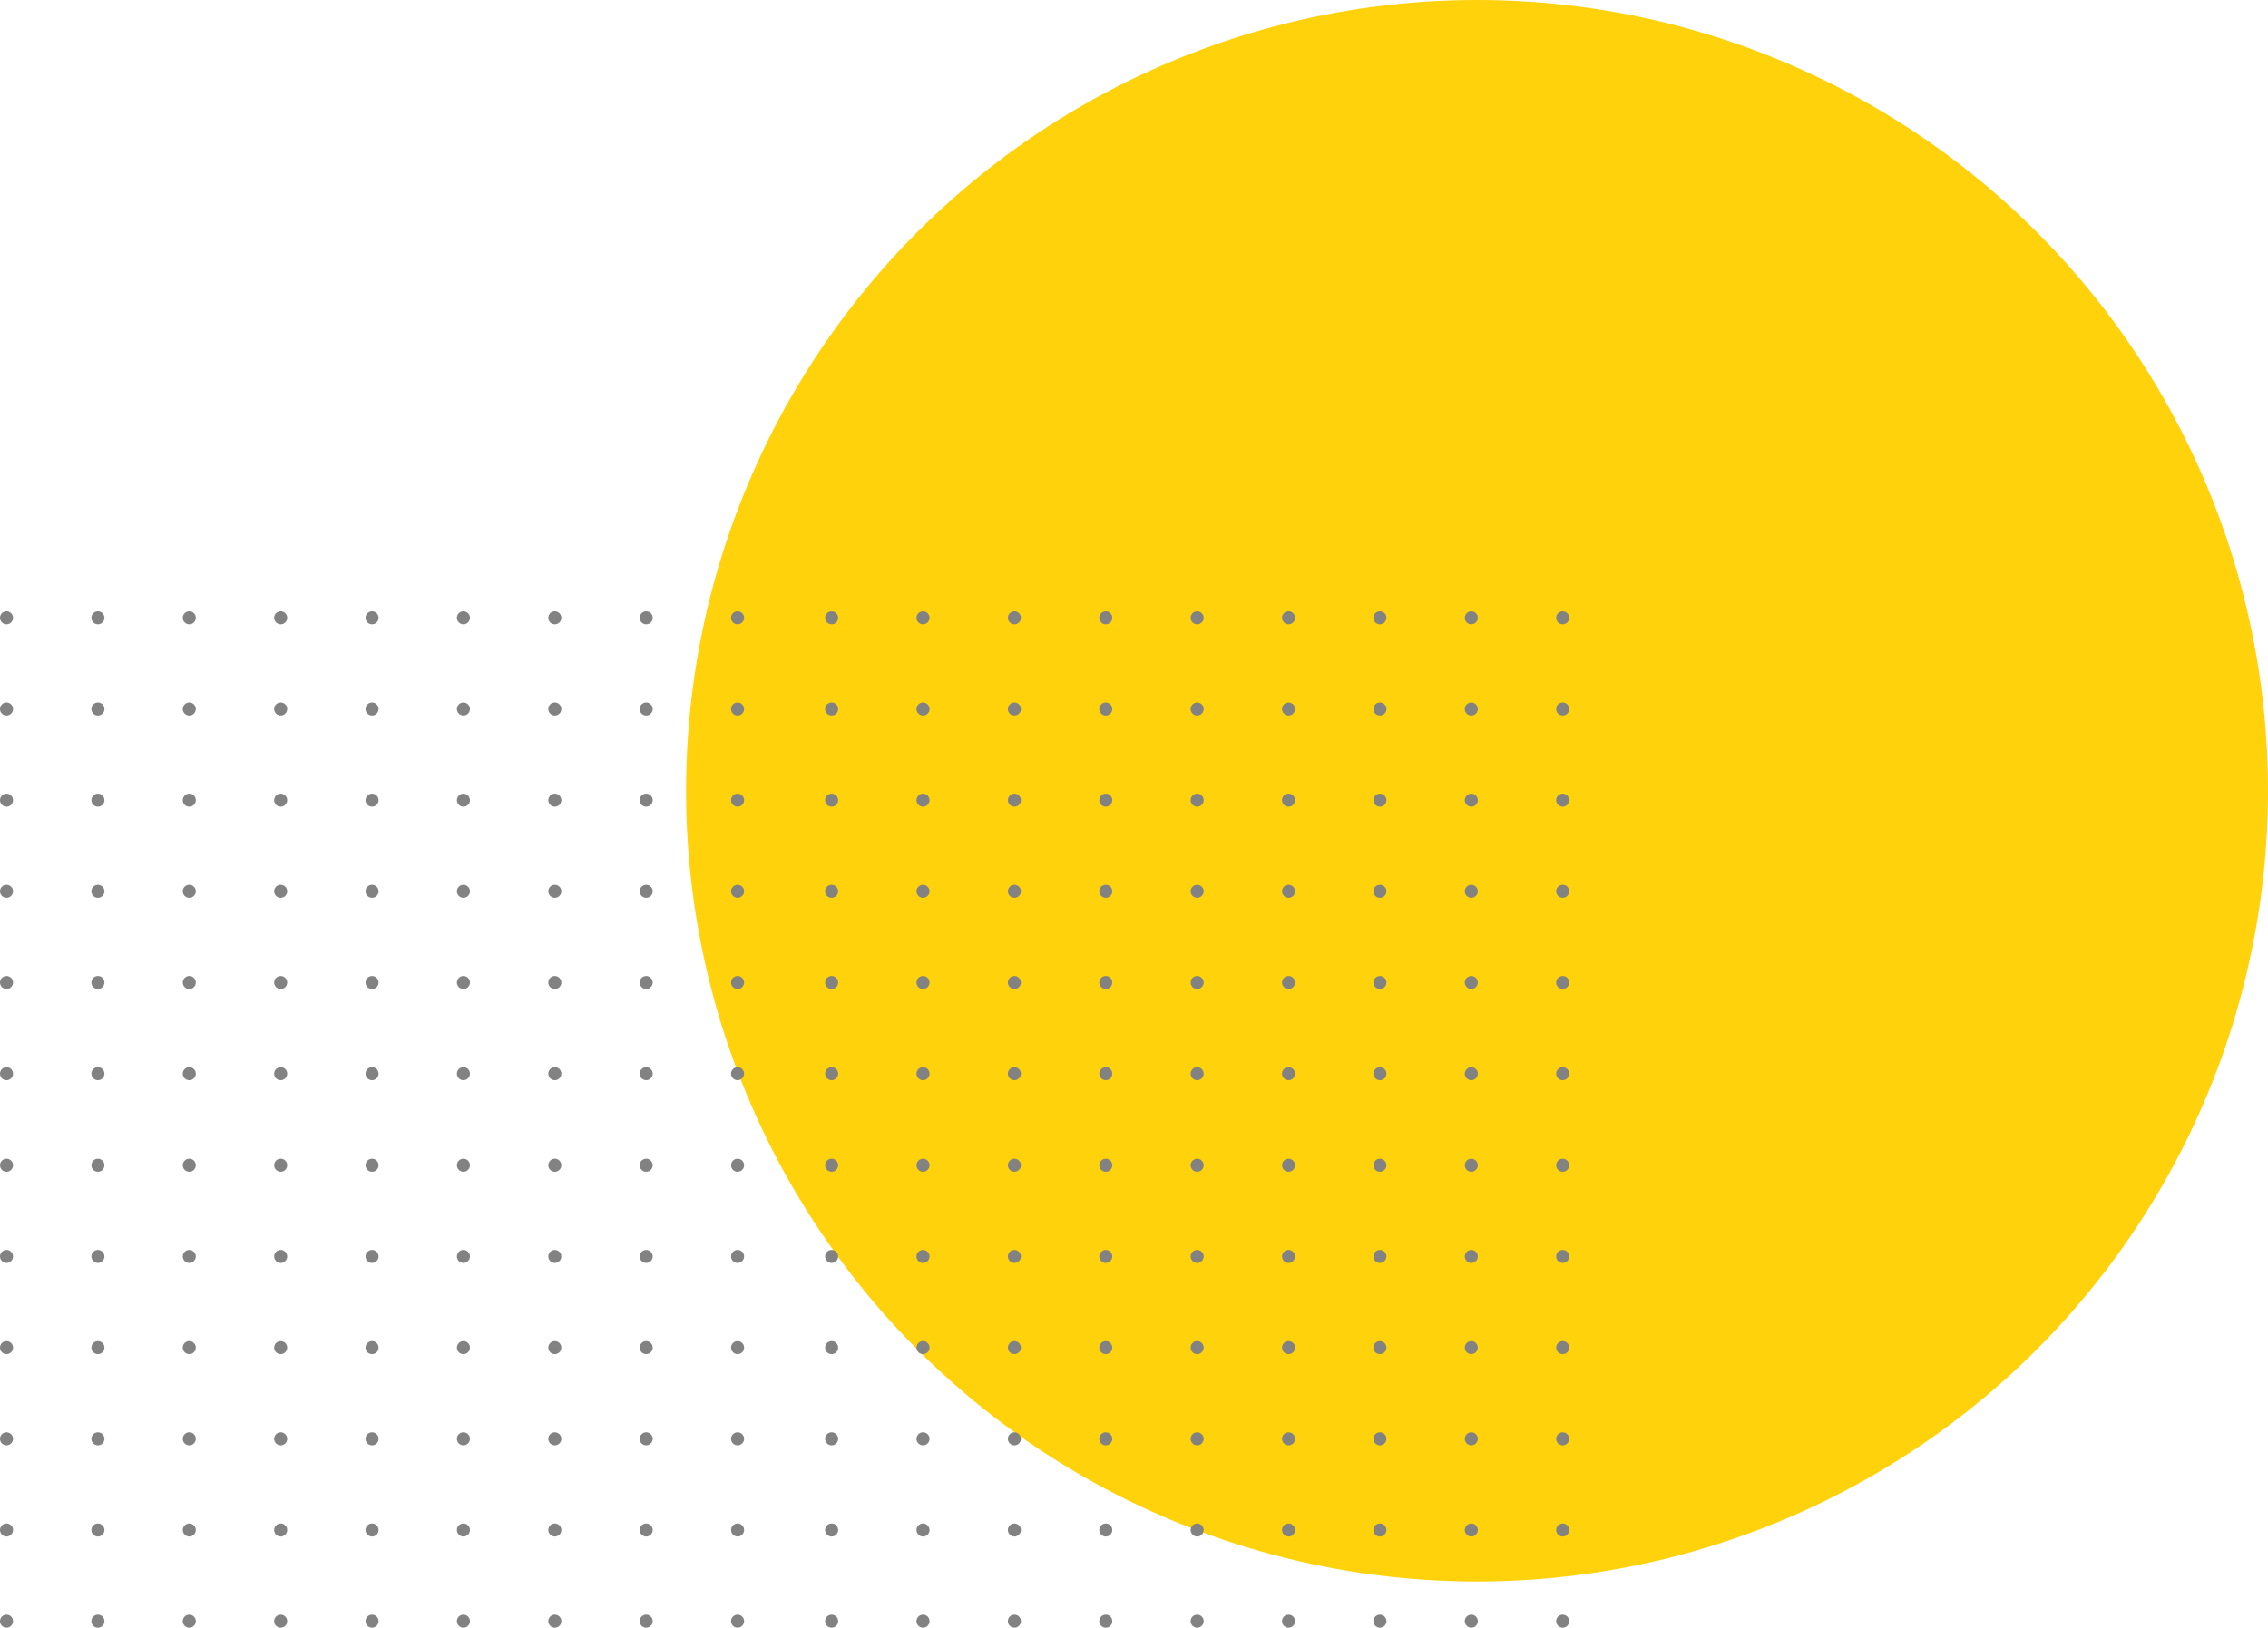 <svg width="638" height="458" viewBox="0 0 638 458" fill="none" xmlns="http://www.w3.org/2000/svg">
<circle cx="415.5" cy="222.5" r="222.5" fill="#FFD20B"/>
<ellipse cx="207.487" cy="327.881" rx="1.833" ry="1.836" transform="rotate(90 207.487 327.881)" fill="#828282"/>
<ellipse cx="207.487" cy="353.538" rx="1.833" ry="1.836" transform="rotate(90 207.487 353.538)" fill="#828282"/>
<ellipse cx="207.487" cy="379.196" rx="1.833" ry="1.836" transform="rotate(90 207.487 379.196)" fill="#828282"/>
<ellipse cx="207.487" cy="404.853" rx="1.833" ry="1.836" transform="rotate(90 207.487 404.853)" fill="#828282"/>
<ellipse cx="207.487" cy="430.51" rx="1.833" ry="1.836" transform="rotate(90 207.487 430.51)" fill="#828282"/>
<ellipse cx="207.487" cy="456.167" rx="1.833" ry="1.836" transform="rotate(90 207.487 456.167)" fill="#828282"/>
<ellipse cx="181.78" cy="327.881" rx="1.833" ry="1.836" transform="rotate(90 181.78 327.881)" fill="#828282"/>
<ellipse cx="181.78" cy="353.538" rx="1.833" ry="1.836" transform="rotate(90 181.78 353.538)" fill="#828282"/>
<ellipse cx="181.78" cy="379.196" rx="1.833" ry="1.836" transform="rotate(90 181.78 379.196)" fill="#828282"/>
<ellipse cx="181.78" cy="404.853" rx="1.833" ry="1.836" transform="rotate(90 181.78 404.853)" fill="#828282"/>
<ellipse cx="181.78" cy="430.51" rx="1.833" ry="1.836" transform="rotate(90 181.78 430.51)" fill="#828282"/>
<ellipse cx="181.78" cy="456.167" rx="1.833" ry="1.836" transform="rotate(90 181.78 456.167)" fill="#828282"/>
<ellipse cx="156.074" cy="327.881" rx="1.833" ry="1.836" transform="rotate(90 156.074 327.881)" fill="#828282"/>
<ellipse cx="156.074" cy="353.538" rx="1.833" ry="1.836" transform="rotate(90 156.074 353.538)" fill="#828282"/>
<ellipse cx="156.074" cy="379.196" rx="1.833" ry="1.836" transform="rotate(90 156.074 379.196)" fill="#828282"/>
<ellipse cx="156.074" cy="404.853" rx="1.833" ry="1.836" transform="rotate(90 156.074 404.853)" fill="#828282"/>
<ellipse cx="156.074" cy="430.51" rx="1.833" ry="1.836" transform="rotate(90 156.074 430.51)" fill="#828282"/>
<ellipse cx="156.074" cy="456.167" rx="1.833" ry="1.836" transform="rotate(90 156.074 456.167)" fill="#828282"/>
<ellipse cx="130.368" cy="327.881" rx="1.833" ry="1.836" transform="rotate(90 130.368 327.881)" fill="#828282"/>
<ellipse cx="130.368" cy="353.538" rx="1.833" ry="1.836" transform="rotate(90 130.368 353.538)" fill="#828282"/>
<ellipse cx="130.368" cy="379.196" rx="1.833" ry="1.836" transform="rotate(90 130.368 379.196)" fill="#828282"/>
<ellipse cx="130.368" cy="404.853" rx="1.833" ry="1.836" transform="rotate(90 130.368 404.853)" fill="#828282"/>
<ellipse cx="130.368" cy="430.51" rx="1.833" ry="1.836" transform="rotate(90 130.368 430.51)" fill="#828282"/>
<ellipse cx="130.368" cy="456.167" rx="1.833" ry="1.836" transform="rotate(90 130.368 456.167)" fill="#828282"/>
<ellipse cx="104.661" cy="327.881" rx="1.833" ry="1.836" transform="rotate(90 104.661 327.881)" fill="#828282"/>
<ellipse cx="104.661" cy="353.538" rx="1.833" ry="1.836" transform="rotate(90 104.661 353.538)" fill="#828282"/>
<ellipse cx="104.661" cy="379.196" rx="1.833" ry="1.836" transform="rotate(90 104.661 379.196)" fill="#828282"/>
<ellipse cx="104.661" cy="404.853" rx="1.833" ry="1.836" transform="rotate(90 104.661 404.853)" fill="#828282"/>
<ellipse cx="104.661" cy="430.51" rx="1.833" ry="1.836" transform="rotate(90 104.661 430.51)" fill="#828282"/>
<ellipse cx="104.661" cy="456.167" rx="1.833" ry="1.836" transform="rotate(90 104.661 456.167)" fill="#828282"/>
<ellipse cx="78.955" cy="327.881" rx="1.833" ry="1.836" transform="rotate(90 78.955 327.881)" fill="#828282"/>
<ellipse cx="78.955" cy="353.538" rx="1.833" ry="1.836" transform="rotate(90 78.955 353.538)" fill="#828282"/>
<ellipse cx="78.955" cy="379.196" rx="1.833" ry="1.836" transform="rotate(90 78.955 379.196)" fill="#828282"/>
<ellipse cx="78.955" cy="404.853" rx="1.833" ry="1.836" transform="rotate(90 78.955 404.853)" fill="#828282"/>
<ellipse cx="78.955" cy="430.51" rx="1.833" ry="1.836" transform="rotate(90 78.955 430.51)" fill="#828282"/>
<ellipse cx="78.955" cy="456.167" rx="1.833" ry="1.836" transform="rotate(90 78.955 456.167)" fill="#828282"/>
<ellipse cx="53.249" cy="327.881" rx="1.833" ry="1.836" transform="rotate(90 53.249 327.881)" fill="#828282"/>
<ellipse cx="53.249" cy="353.538" rx="1.833" ry="1.836" transform="rotate(90 53.249 353.538)" fill="#828282"/>
<ellipse cx="53.249" cy="379.196" rx="1.833" ry="1.836" transform="rotate(90 53.249 379.196)" fill="#828282"/>
<ellipse cx="53.249" cy="404.853" rx="1.833" ry="1.836" transform="rotate(90 53.249 404.853)" fill="#828282"/>
<ellipse cx="53.249" cy="430.51" rx="1.833" ry="1.836" transform="rotate(90 53.249 430.51)" fill="#828282"/>
<ellipse cx="53.249" cy="456.167" rx="1.833" ry="1.836" transform="rotate(90 53.249 456.167)" fill="#828282"/>
<ellipse cx="27.543" cy="327.881" rx="1.833" ry="1.836" transform="rotate(90 27.543 327.881)" fill="#828282"/>
<ellipse cx="27.543" cy="353.538" rx="1.833" ry="1.836" transform="rotate(90 27.543 353.538)" fill="#828282"/>
<ellipse cx="27.543" cy="379.196" rx="1.833" ry="1.836" transform="rotate(90 27.543 379.196)" fill="#828282"/>
<ellipse cx="27.543" cy="404.853" rx="1.833" ry="1.836" transform="rotate(90 27.543 404.853)" fill="#828282"/>
<ellipse cx="27.543" cy="430.51" rx="1.833" ry="1.836" transform="rotate(90 27.543 430.51)" fill="#828282"/>
<ellipse cx="27.543" cy="456.167" rx="1.833" ry="1.836" transform="rotate(90 27.543 456.167)" fill="#828282"/>
<ellipse cx="1.836" cy="327.881" rx="1.833" ry="1.836" transform="rotate(90 1.836 327.881)" fill="#828282"/>
<ellipse cx="1.836" cy="353.538" rx="1.833" ry="1.836" transform="rotate(90 1.836 353.538)" fill="#828282"/>
<ellipse cx="1.836" cy="379.196" rx="1.833" ry="1.836" transform="rotate(90 1.836 379.196)" fill="#828282"/>
<ellipse cx="1.836" cy="404.853" rx="1.833" ry="1.836" transform="rotate(90 1.836 404.853)" fill="#828282"/>
<ellipse cx="1.836" cy="430.51" rx="1.833" ry="1.836" transform="rotate(90 1.836 430.51)" fill="#828282"/>
<ellipse cx="1.836" cy="456.167" rx="1.833" ry="1.836" transform="rotate(90 1.836 456.167)" fill="#828282"/>
<ellipse cx="207.487" cy="173.833" rx="1.833" ry="1.836" transform="rotate(90 207.487 173.833)" fill="#828282"/>
<ellipse cx="207.487" cy="199.49" rx="1.833" ry="1.836" transform="rotate(90 207.487 199.49)" fill="#828282"/>
<ellipse cx="207.487" cy="225.147" rx="1.833" ry="1.836" transform="rotate(90 207.487 225.147)" fill="#828282"/>
<ellipse cx="207.487" cy="250.804" rx="1.833" ry="1.836" transform="rotate(90 207.487 250.804)" fill="#828282"/>
<ellipse cx="207.487" cy="276.461" rx="1.833" ry="1.836" transform="rotate(90 207.487 276.461)" fill="#828282"/>
<ellipse cx="207.487" cy="302.118" rx="1.833" ry="1.836" transform="rotate(90 207.487 302.118)" fill="#828282"/>
<ellipse cx="181.78" cy="173.833" rx="1.833" ry="1.836" transform="rotate(90 181.78 173.833)" fill="#828282"/>
<ellipse cx="181.78" cy="199.49" rx="1.833" ry="1.836" transform="rotate(90 181.78 199.49)" fill="#828282"/>
<ellipse cx="181.78" cy="225.147" rx="1.833" ry="1.836" transform="rotate(90 181.78 225.147)" fill="#828282"/>
<ellipse cx="181.78" cy="250.804" rx="1.833" ry="1.836" transform="rotate(90 181.78 250.804)" fill="#828282"/>
<ellipse cx="181.78" cy="276.461" rx="1.833" ry="1.836" transform="rotate(90 181.78 276.461)" fill="#828282"/>
<ellipse cx="181.78" cy="302.118" rx="1.833" ry="1.836" transform="rotate(90 181.78 302.118)" fill="#828282"/>
<ellipse cx="156.074" cy="173.833" rx="1.833" ry="1.836" transform="rotate(90 156.074 173.833)" fill="#828282"/>
<ellipse cx="156.074" cy="199.49" rx="1.833" ry="1.836" transform="rotate(90 156.074 199.49)" fill="#828282"/>
<ellipse cx="156.074" cy="225.147" rx="1.833" ry="1.836" transform="rotate(90 156.074 225.147)" fill="#828282"/>
<ellipse cx="156.074" cy="250.804" rx="1.833" ry="1.836" transform="rotate(90 156.074 250.804)" fill="#828282"/>
<ellipse cx="156.074" cy="276.461" rx="1.833" ry="1.836" transform="rotate(90 156.074 276.461)" fill="#828282"/>
<ellipse cx="156.074" cy="302.118" rx="1.833" ry="1.836" transform="rotate(90 156.074 302.118)" fill="#828282"/>
<ellipse cx="130.368" cy="173.833" rx="1.833" ry="1.836" transform="rotate(90 130.368 173.833)" fill="#828282"/>
<ellipse cx="130.368" cy="199.49" rx="1.833" ry="1.836" transform="rotate(90 130.368 199.49)" fill="#828282"/>
<ellipse cx="130.368" cy="225.147" rx="1.833" ry="1.836" transform="rotate(90 130.368 225.147)" fill="#828282"/>
<ellipse cx="130.368" cy="250.804" rx="1.833" ry="1.836" transform="rotate(90 130.368 250.804)" fill="#828282"/>
<ellipse cx="130.368" cy="276.461" rx="1.833" ry="1.836" transform="rotate(90 130.368 276.461)" fill="#828282"/>
<ellipse cx="130.368" cy="302.118" rx="1.833" ry="1.836" transform="rotate(90 130.368 302.118)" fill="#828282"/>
<ellipse cx="104.661" cy="173.833" rx="1.833" ry="1.836" transform="rotate(90 104.661 173.833)" fill="#828282"/>
<ellipse cx="104.661" cy="199.49" rx="1.833" ry="1.836" transform="rotate(90 104.661 199.49)" fill="#828282"/>
<ellipse cx="104.661" cy="225.147" rx="1.833" ry="1.836" transform="rotate(90 104.661 225.147)" fill="#828282"/>
<ellipse cx="104.661" cy="250.804" rx="1.833" ry="1.836" transform="rotate(90 104.661 250.804)" fill="#828282"/>
<ellipse cx="104.661" cy="276.461" rx="1.833" ry="1.836" transform="rotate(90 104.661 276.461)" fill="#828282"/>
<ellipse cx="104.661" cy="302.118" rx="1.833" ry="1.836" transform="rotate(90 104.661 302.118)" fill="#828282"/>
<ellipse cx="78.955" cy="173.833" rx="1.833" ry="1.836" transform="rotate(90 78.955 173.833)" fill="#828282"/>
<ellipse cx="78.955" cy="199.49" rx="1.833" ry="1.836" transform="rotate(90 78.955 199.49)" fill="#828282"/>
<ellipse cx="78.955" cy="225.147" rx="1.833" ry="1.836" transform="rotate(90 78.955 225.147)" fill="#828282"/>
<ellipse cx="78.955" cy="250.804" rx="1.833" ry="1.836" transform="rotate(90 78.955 250.804)" fill="#828282"/>
<ellipse cx="78.955" cy="276.461" rx="1.833" ry="1.836" transform="rotate(90 78.955 276.461)" fill="#828282"/>
<ellipse cx="78.955" cy="302.118" rx="1.833" ry="1.836" transform="rotate(90 78.955 302.118)" fill="#828282"/>
<ellipse cx="53.249" cy="173.833" rx="1.833" ry="1.836" transform="rotate(90 53.249 173.833)" fill="#828282"/>
<ellipse cx="53.249" cy="199.49" rx="1.833" ry="1.836" transform="rotate(90 53.249 199.49)" fill="#828282"/>
<ellipse cx="53.249" cy="225.147" rx="1.833" ry="1.836" transform="rotate(90 53.249 225.147)" fill="#828282"/>
<ellipse cx="53.249" cy="250.804" rx="1.833" ry="1.836" transform="rotate(90 53.249 250.804)" fill="#828282"/>
<ellipse cx="53.249" cy="276.461" rx="1.833" ry="1.836" transform="rotate(90 53.249 276.461)" fill="#828282"/>
<ellipse cx="53.249" cy="302.118" rx="1.833" ry="1.836" transform="rotate(90 53.249 302.118)" fill="#828282"/>
<ellipse cx="27.543" cy="173.833" rx="1.833" ry="1.836" transform="rotate(90 27.543 173.833)" fill="#828282"/>
<ellipse cx="27.543" cy="199.49" rx="1.833" ry="1.836" transform="rotate(90 27.543 199.49)" fill="#828282"/>
<ellipse cx="27.543" cy="225.147" rx="1.833" ry="1.836" transform="rotate(90 27.543 225.147)" fill="#828282"/>
<ellipse cx="27.543" cy="250.804" rx="1.833" ry="1.836" transform="rotate(90 27.543 250.804)" fill="#828282"/>
<ellipse cx="27.543" cy="276.461" rx="1.833" ry="1.836" transform="rotate(90 27.543 276.461)" fill="#828282"/>
<ellipse cx="27.543" cy="302.118" rx="1.833" ry="1.836" transform="rotate(90 27.543 302.118)" fill="#828282"/>
<ellipse cx="1.836" cy="173.833" rx="1.833" ry="1.836" transform="rotate(90 1.836 173.833)" fill="#828282"/>
<ellipse cx="1.836" cy="199.49" rx="1.833" ry="1.836" transform="rotate(90 1.836 199.49)" fill="#828282"/>
<ellipse cx="1.836" cy="225.147" rx="1.833" ry="1.836" transform="rotate(90 1.836 225.147)" fill="#828282"/>
<ellipse cx="1.836" cy="250.804" rx="1.833" ry="1.836" transform="rotate(90 1.836 250.804)" fill="#828282"/>
<ellipse cx="1.836" cy="276.461" rx="1.833" ry="1.836" transform="rotate(90 1.836 276.461)" fill="#828282"/>
<ellipse cx="1.836" cy="302.118" rx="1.833" ry="1.836" transform="rotate(90 1.836 302.118)" fill="#828282"/>
<ellipse cx="439.592" cy="327.882" rx="1.833" ry="1.836" transform="rotate(90 439.592 327.882)" fill="#828282"/>
<ellipse cx="439.592" cy="353.539" rx="1.833" ry="1.836" transform="rotate(90 439.592 353.539)" fill="#828282"/>
<ellipse cx="439.592" cy="379.196" rx="1.833" ry="1.836" transform="rotate(90 439.592 379.196)" fill="#828282"/>
<ellipse cx="439.592" cy="404.853" rx="1.833" ry="1.836" transform="rotate(90 439.592 404.853)" fill="#828282"/>
<ellipse cx="439.592" cy="430.51" rx="1.833" ry="1.836" transform="rotate(90 439.592 430.51)" fill="#828282"/>
<ellipse cx="439.592" cy="456.167" rx="1.833" ry="1.836" transform="rotate(90 439.592 456.167)" fill="#828282"/>
<ellipse cx="413.886" cy="327.882" rx="1.833" ry="1.836" transform="rotate(90 413.886 327.882)" fill="#828282"/>
<ellipse cx="413.886" cy="353.539" rx="1.833" ry="1.836" transform="rotate(90 413.886 353.539)" fill="#828282"/>
<ellipse cx="413.886" cy="379.196" rx="1.833" ry="1.836" transform="rotate(90 413.886 379.196)" fill="#828282"/>
<ellipse cx="413.886" cy="404.853" rx="1.833" ry="1.836" transform="rotate(90 413.886 404.853)" fill="#828282"/>
<ellipse cx="413.886" cy="430.51" rx="1.833" ry="1.836" transform="rotate(90 413.886 430.51)" fill="#828282"/>
<ellipse cx="413.886" cy="456.167" rx="1.833" ry="1.836" transform="rotate(90 413.886 456.167)" fill="#828282"/>
<ellipse cx="388.179" cy="327.882" rx="1.833" ry="1.836" transform="rotate(90 388.179 327.882)" fill="#828282"/>
<ellipse cx="388.179" cy="353.539" rx="1.833" ry="1.836" transform="rotate(90 388.179 353.539)" fill="#828282"/>
<ellipse cx="388.179" cy="379.196" rx="1.833" ry="1.836" transform="rotate(90 388.179 379.196)" fill="#828282"/>
<ellipse cx="388.179" cy="404.853" rx="1.833" ry="1.836" transform="rotate(90 388.179 404.853)" fill="#828282"/>
<ellipse cx="388.179" cy="430.51" rx="1.833" ry="1.836" transform="rotate(90 388.179 430.51)" fill="#828282"/>
<ellipse cx="388.179" cy="456.167" rx="1.833" ry="1.836" transform="rotate(90 388.179 456.167)" fill="#828282"/>
<ellipse cx="362.473" cy="327.882" rx="1.833" ry="1.836" transform="rotate(90 362.473 327.882)" fill="#828282"/>
<ellipse cx="362.473" cy="353.539" rx="1.833" ry="1.836" transform="rotate(90 362.473 353.539)" fill="#828282"/>
<ellipse cx="362.473" cy="379.196" rx="1.833" ry="1.836" transform="rotate(90 362.473 379.196)" fill="#828282"/>
<ellipse cx="362.473" cy="404.853" rx="1.833" ry="1.836" transform="rotate(90 362.473 404.853)" fill="#828282"/>
<ellipse cx="362.473" cy="430.51" rx="1.833" ry="1.836" transform="rotate(90 362.473 430.51)" fill="#828282"/>
<ellipse cx="362.473" cy="456.167" rx="1.833" ry="1.836" transform="rotate(90 362.473 456.167)" fill="#828282"/>
<ellipse cx="336.767" cy="327.882" rx="1.833" ry="1.836" transform="rotate(90 336.767 327.882)" fill="#828282"/>
<ellipse cx="336.767" cy="353.539" rx="1.833" ry="1.836" transform="rotate(90 336.767 353.539)" fill="#828282"/>
<ellipse cx="336.767" cy="379.196" rx="1.833" ry="1.836" transform="rotate(90 336.767 379.196)" fill="#828282"/>
<ellipse cx="336.767" cy="404.853" rx="1.833" ry="1.836" transform="rotate(90 336.767 404.853)" fill="#828282"/>
<ellipse cx="336.767" cy="430.51" rx="1.833" ry="1.836" transform="rotate(90 336.767 430.51)" fill="#828282"/>
<ellipse cx="336.767" cy="456.167" rx="1.833" ry="1.836" transform="rotate(90 336.767 456.167)" fill="#828282"/>
<ellipse cx="311.06" cy="327.882" rx="1.833" ry="1.836" transform="rotate(90 311.06 327.882)" fill="#828282"/>
<ellipse cx="311.06" cy="353.539" rx="1.833" ry="1.836" transform="rotate(90 311.06 353.539)" fill="#828282"/>
<ellipse cx="311.06" cy="379.196" rx="1.833" ry="1.836" transform="rotate(90 311.06 379.196)" fill="#828282"/>
<ellipse cx="311.06" cy="404.853" rx="1.833" ry="1.836" transform="rotate(90 311.06 404.853)" fill="#828282"/>
<ellipse cx="311.06" cy="430.51" rx="1.833" ry="1.836" transform="rotate(90 311.06 430.51)" fill="#828282"/>
<ellipse cx="311.06" cy="456.167" rx="1.833" ry="1.836" transform="rotate(90 311.06 456.167)" fill="#828282"/>
<ellipse cx="285.354" cy="327.882" rx="1.833" ry="1.836" transform="rotate(90 285.354 327.882)" fill="#828282"/>
<ellipse cx="285.354" cy="353.539" rx="1.833" ry="1.836" transform="rotate(90 285.354 353.539)" fill="#828282"/>
<ellipse cx="285.354" cy="379.196" rx="1.833" ry="1.836" transform="rotate(90 285.354 379.196)" fill="#828282"/>
<ellipse cx="285.354" cy="404.853" rx="1.833" ry="1.836" transform="rotate(90 285.354 404.853)" fill="#828282"/>
<ellipse cx="285.354" cy="430.51" rx="1.833" ry="1.836" transform="rotate(90 285.354 430.51)" fill="#828282"/>
<ellipse cx="285.354" cy="456.167" rx="1.833" ry="1.836" transform="rotate(90 285.354 456.167)" fill="#828282"/>
<ellipse cx="259.648" cy="327.882" rx="1.833" ry="1.836" transform="rotate(90 259.648 327.882)" fill="#828282"/>
<ellipse cx="259.648" cy="353.539" rx="1.833" ry="1.836" transform="rotate(90 259.648 353.539)" fill="#828282"/>
<ellipse cx="259.648" cy="379.196" rx="1.833" ry="1.836" transform="rotate(90 259.648 379.196)" fill="#828282"/>
<ellipse cx="259.648" cy="404.853" rx="1.833" ry="1.836" transform="rotate(90 259.648 404.853)" fill="#828282"/>
<ellipse cx="259.648" cy="430.51" rx="1.833" ry="1.836" transform="rotate(90 259.648 430.51)" fill="#828282"/>
<ellipse cx="259.648" cy="456.167" rx="1.833" ry="1.836" transform="rotate(90 259.648 456.167)" fill="#828282"/>
<ellipse cx="233.942" cy="327.882" rx="1.833" ry="1.836" transform="rotate(90 233.942 327.882)" fill="#828282"/>
<ellipse cx="233.942" cy="353.539" rx="1.833" ry="1.836" transform="rotate(90 233.942 353.539)" fill="#828282"/>
<ellipse cx="233.942" cy="379.196" rx="1.833" ry="1.836" transform="rotate(90 233.942 379.196)" fill="#828282"/>
<ellipse cx="233.942" cy="404.853" rx="1.833" ry="1.836" transform="rotate(90 233.942 404.853)" fill="#828282"/>
<ellipse cx="233.942" cy="430.51" rx="1.833" ry="1.836" transform="rotate(90 233.942 430.51)" fill="#828282"/>
<ellipse cx="233.942" cy="456.167" rx="1.833" ry="1.836" transform="rotate(90 233.942 456.167)" fill="#828282"/>
<ellipse cx="439.592" cy="173.833" rx="1.833" ry="1.836" transform="rotate(90 439.592 173.833)" fill="#828282"/>
<ellipse cx="439.592" cy="199.49" rx="1.833" ry="1.836" transform="rotate(90 439.592 199.49)" fill="#828282"/>
<ellipse cx="439.592" cy="225.147" rx="1.833" ry="1.836" transform="rotate(90 439.592 225.147)" fill="#828282"/>
<ellipse cx="439.592" cy="250.804" rx="1.833" ry="1.836" transform="rotate(90 439.592 250.804)" fill="#828282"/>
<ellipse cx="439.592" cy="276.461" rx="1.833" ry="1.836" transform="rotate(90 439.592 276.461)" fill="#828282"/>
<ellipse cx="439.592" cy="302.118" rx="1.833" ry="1.836" transform="rotate(90 439.592 302.118)" fill="#828282"/>
<ellipse cx="413.886" cy="173.833" rx="1.833" ry="1.836" transform="rotate(90 413.886 173.833)" fill="#828282"/>
<ellipse cx="413.886" cy="199.49" rx="1.833" ry="1.836" transform="rotate(90 413.886 199.49)" fill="#828282"/>
<ellipse cx="413.886" cy="225.147" rx="1.833" ry="1.836" transform="rotate(90 413.886 225.147)" fill="#828282"/>
<ellipse cx="413.886" cy="250.804" rx="1.833" ry="1.836" transform="rotate(90 413.886 250.804)" fill="#828282"/>
<ellipse cx="413.886" cy="276.461" rx="1.833" ry="1.836" transform="rotate(90 413.886 276.461)" fill="#828282"/>
<ellipse cx="413.886" cy="302.118" rx="1.833" ry="1.836" transform="rotate(90 413.886 302.118)" fill="#828282"/>
<ellipse cx="388.179" cy="173.833" rx="1.833" ry="1.836" transform="rotate(90 388.179 173.833)" fill="#828282"/>
<ellipse cx="388.179" cy="199.49" rx="1.833" ry="1.836" transform="rotate(90 388.179 199.49)" fill="#828282"/>
<ellipse cx="388.179" cy="225.147" rx="1.833" ry="1.836" transform="rotate(90 388.179 225.147)" fill="#828282"/>
<ellipse cx="388.179" cy="250.804" rx="1.833" ry="1.836" transform="rotate(90 388.179 250.804)" fill="#828282"/>
<ellipse cx="388.179" cy="276.461" rx="1.833" ry="1.836" transform="rotate(90 388.179 276.461)" fill="#828282"/>
<ellipse cx="388.179" cy="302.118" rx="1.833" ry="1.836" transform="rotate(90 388.179 302.118)" fill="#828282"/>
<ellipse cx="362.473" cy="173.833" rx="1.833" ry="1.836" transform="rotate(90 362.473 173.833)" fill="#828282"/>
<ellipse cx="362.473" cy="199.49" rx="1.833" ry="1.836" transform="rotate(90 362.473 199.49)" fill="#828282"/>
<ellipse cx="362.473" cy="225.147" rx="1.833" ry="1.836" transform="rotate(90 362.473 225.147)" fill="#828282"/>
<ellipse cx="362.473" cy="250.804" rx="1.833" ry="1.836" transform="rotate(90 362.473 250.804)" fill="#828282"/>
<ellipse cx="362.473" cy="276.461" rx="1.833" ry="1.836" transform="rotate(90 362.473 276.461)" fill="#828282"/>
<ellipse cx="362.473" cy="302.118" rx="1.833" ry="1.836" transform="rotate(90 362.473 302.118)" fill="#828282"/>
<ellipse cx="336.767" cy="173.833" rx="1.833" ry="1.836" transform="rotate(90 336.767 173.833)" fill="#828282"/>
<ellipse cx="336.767" cy="199.49" rx="1.833" ry="1.836" transform="rotate(90 336.767 199.49)" fill="#828282"/>
<ellipse cx="336.767" cy="225.147" rx="1.833" ry="1.836" transform="rotate(90 336.767 225.147)" fill="#828282"/>
<ellipse cx="336.767" cy="250.804" rx="1.833" ry="1.836" transform="rotate(90 336.767 250.804)" fill="#828282"/>
<ellipse cx="336.767" cy="276.461" rx="1.833" ry="1.836" transform="rotate(90 336.767 276.461)" fill="#828282"/>
<ellipse cx="336.767" cy="302.118" rx="1.833" ry="1.836" transform="rotate(90 336.767 302.118)" fill="#828282"/>
<ellipse cx="311.06" cy="173.833" rx="1.833" ry="1.836" transform="rotate(90 311.06 173.833)" fill="#828282"/>
<ellipse cx="311.06" cy="199.49" rx="1.833" ry="1.836" transform="rotate(90 311.06 199.49)" fill="#828282"/>
<ellipse cx="311.06" cy="225.147" rx="1.833" ry="1.836" transform="rotate(90 311.06 225.147)" fill="#828282"/>
<ellipse cx="311.06" cy="250.804" rx="1.833" ry="1.836" transform="rotate(90 311.06 250.804)" fill="#828282"/>
<ellipse cx="311.06" cy="276.461" rx="1.833" ry="1.836" transform="rotate(90 311.06 276.461)" fill="#828282"/>
<ellipse cx="311.06" cy="302.118" rx="1.833" ry="1.836" transform="rotate(90 311.06 302.118)" fill="#828282"/>
<ellipse cx="285.354" cy="173.833" rx="1.833" ry="1.836" transform="rotate(90 285.354 173.833)" fill="#828282"/>
<ellipse cx="285.354" cy="199.49" rx="1.833" ry="1.836" transform="rotate(90 285.354 199.49)" fill="#828282"/>
<ellipse cx="285.354" cy="225.147" rx="1.833" ry="1.836" transform="rotate(90 285.354 225.147)" fill="#828282"/>
<ellipse cx="285.354" cy="250.804" rx="1.833" ry="1.836" transform="rotate(90 285.354 250.804)" fill="#828282"/>
<ellipse cx="285.354" cy="276.461" rx="1.833" ry="1.836" transform="rotate(90 285.354 276.461)" fill="#828282"/>
<ellipse cx="285.354" cy="302.118" rx="1.833" ry="1.836" transform="rotate(90 285.354 302.118)" fill="#828282"/>
<ellipse cx="259.648" cy="173.833" rx="1.833" ry="1.836" transform="rotate(90 259.648 173.833)" fill="#828282"/>
<ellipse cx="259.648" cy="199.49" rx="1.833" ry="1.836" transform="rotate(90 259.648 199.49)" fill="#828282"/>
<ellipse cx="259.648" cy="225.147" rx="1.833" ry="1.836" transform="rotate(90 259.648 225.147)" fill="#828282"/>
<ellipse cx="259.648" cy="250.804" rx="1.833" ry="1.836" transform="rotate(90 259.648 250.804)" fill="#828282"/>
<ellipse cx="259.648" cy="276.461" rx="1.833" ry="1.836" transform="rotate(90 259.648 276.461)" fill="#828282"/>
<ellipse cx="259.648" cy="302.118" rx="1.833" ry="1.836" transform="rotate(90 259.648 302.118)" fill="#828282"/>
<ellipse cx="233.942" cy="173.833" rx="1.833" ry="1.836" transform="rotate(90 233.942 173.833)" fill="#828282"/>
<ellipse cx="233.942" cy="199.49" rx="1.833" ry="1.836" transform="rotate(90 233.942 199.49)" fill="#828282"/>
<ellipse cx="233.942" cy="225.147" rx="1.833" ry="1.836" transform="rotate(90 233.942 225.147)" fill="#828282"/>
<ellipse cx="233.942" cy="250.804" rx="1.833" ry="1.836" transform="rotate(90 233.942 250.804)" fill="#828282"/>
<ellipse cx="233.942" cy="276.461" rx="1.833" ry="1.836" transform="rotate(90 233.942 276.461)" fill="#828282"/>
<ellipse cx="233.942" cy="302.118" rx="1.833" ry="1.836" transform="rotate(90 233.942 302.118)" fill="#828282"/>
</svg>

